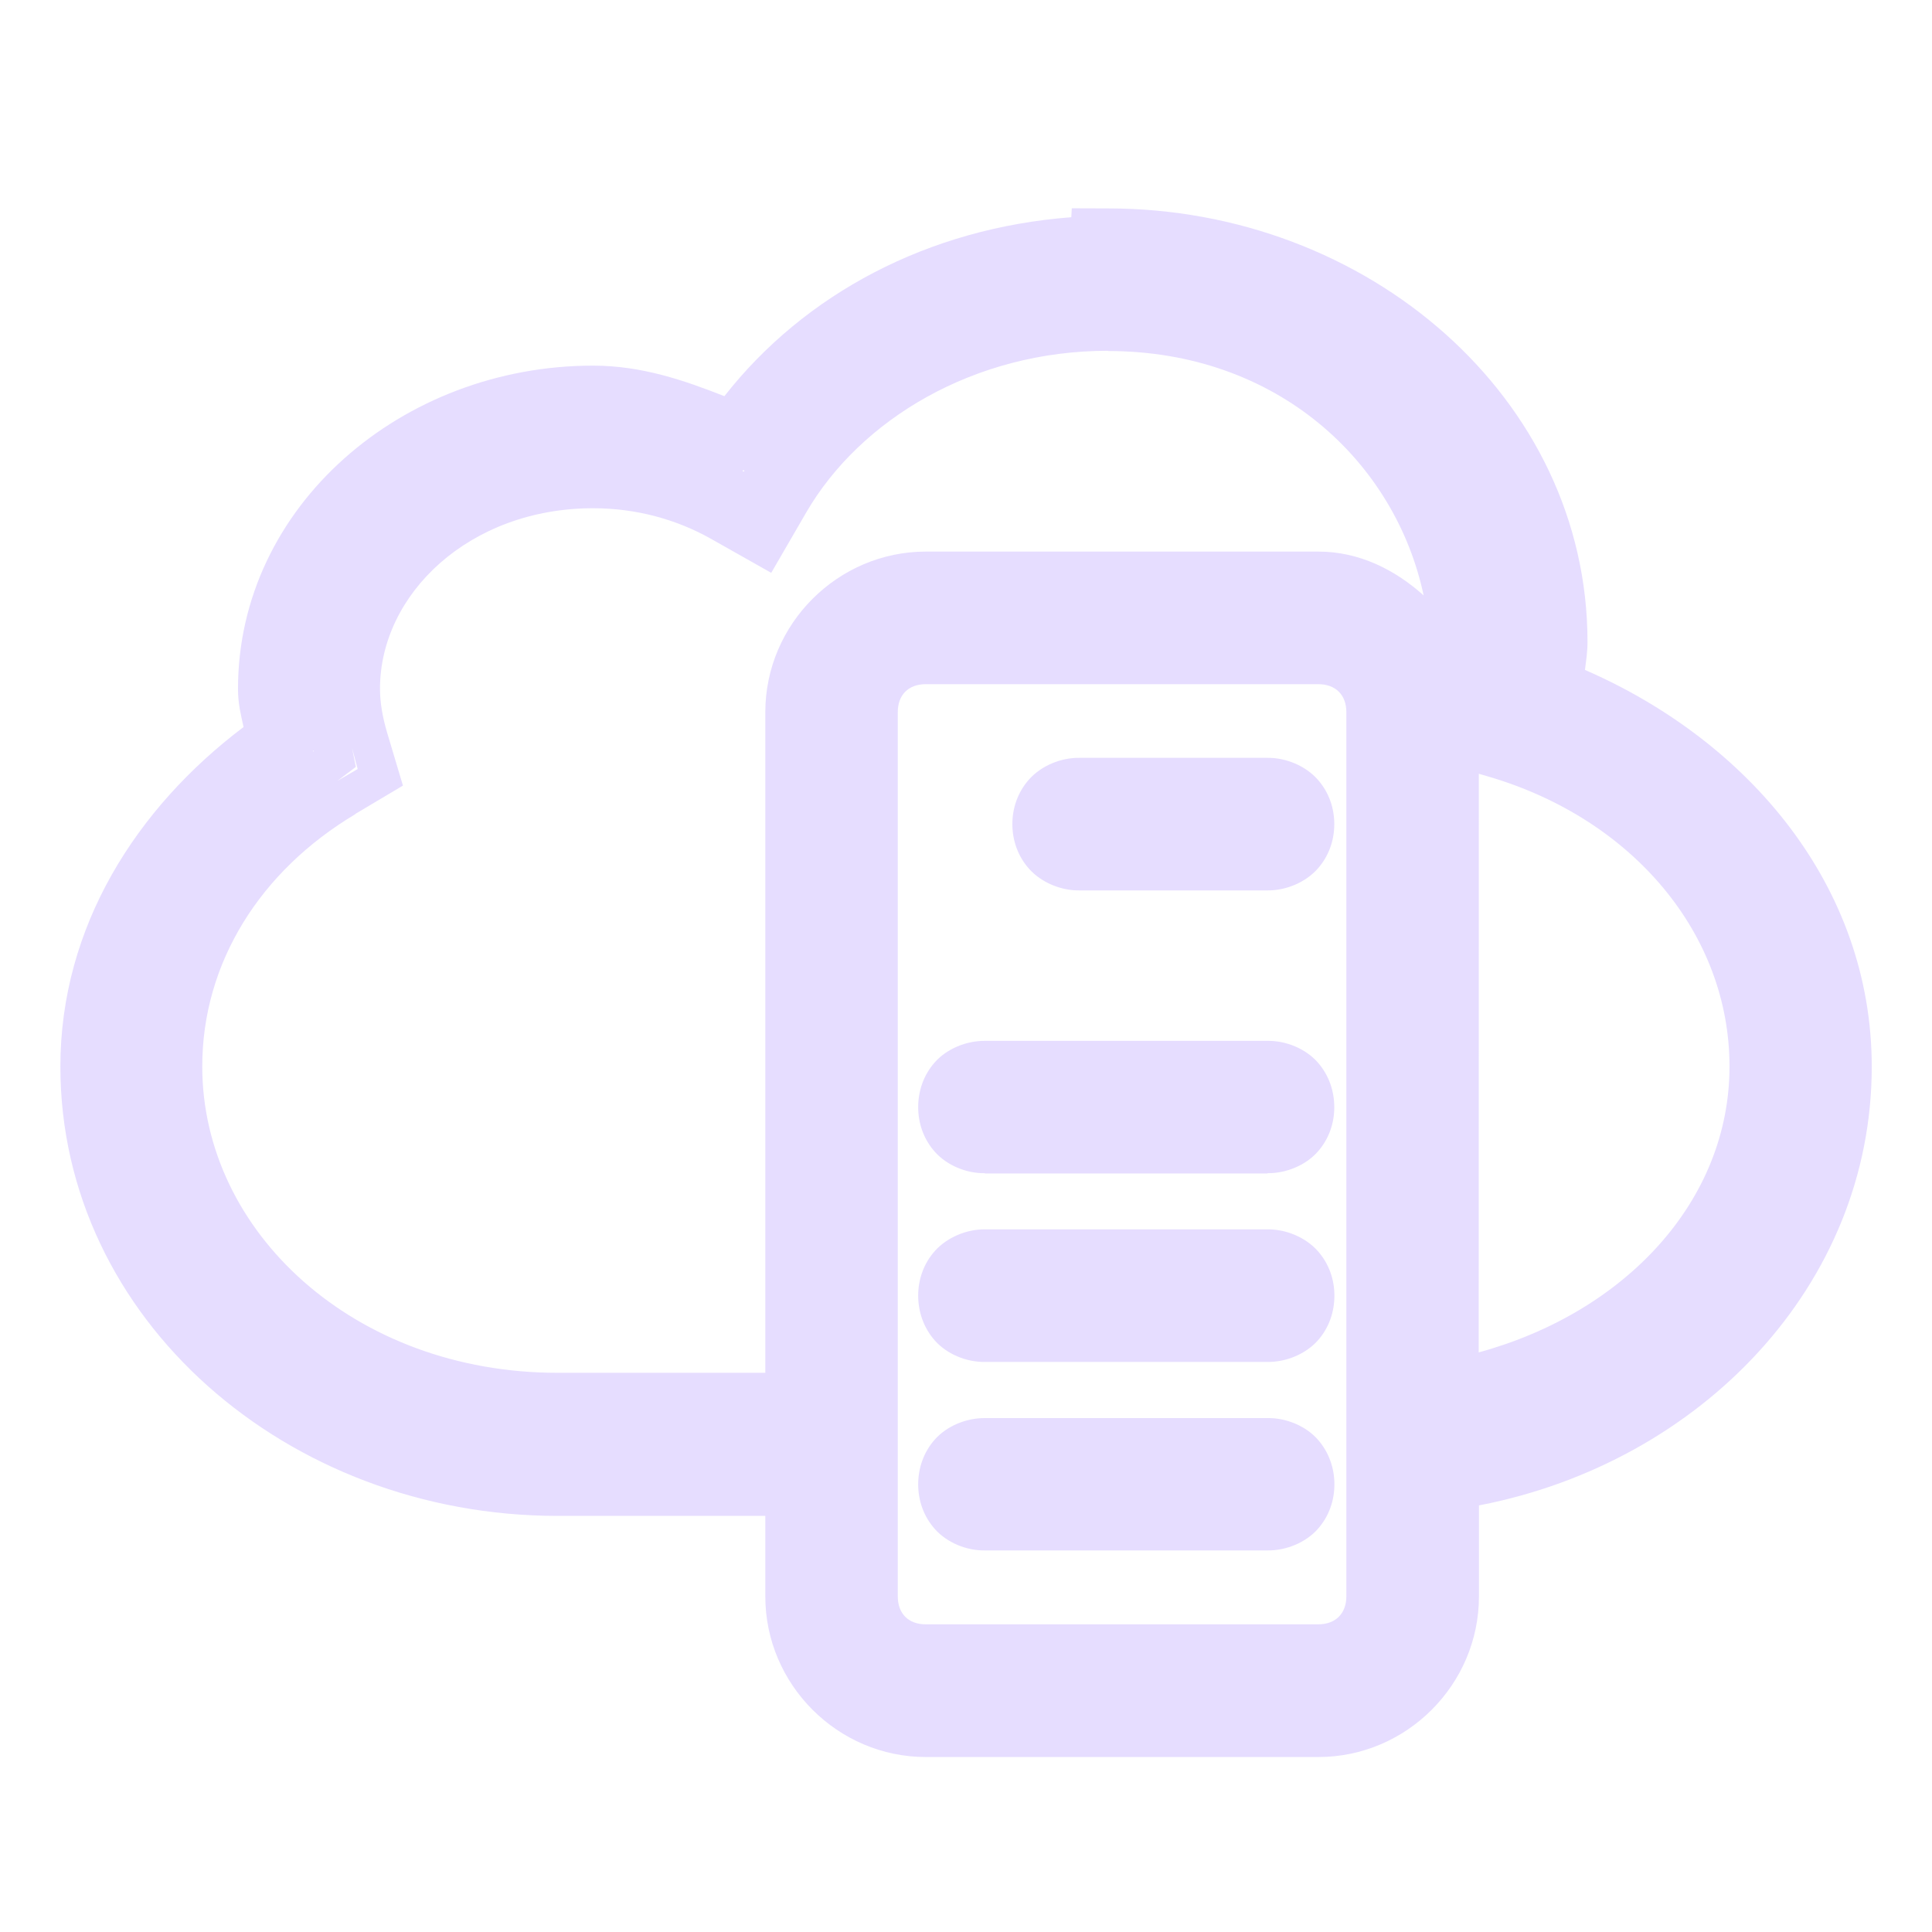 <svg height="16" width="16" xmlns="http://www.w3.org/2000/svg">
  <path d="m8.876 1.725-.004.074c-1.186.09-2.209.635-2.873 1.482-.335-.132-.686-.253-1.088-.253-1.582 0-2.94 1.165-2.94 2.677 0 .128.025.217.046.316-.888.67-1.517 1.654-1.517 2.812 0 2.092 1.882 3.721 4.117 3.721h1.721v.667c0 .73.6 1.33 1.33 1.33h3.25c.73 0 1.33-.6 1.33-1.33v-.754l.011-.002c1.824-.356 3.242-1.82 3.242-3.631 0-1.495-1.019-2.696-2.375-3.286.009-.076.021-.143.021-.233 0-2.017-1.82-3.589-3.97-3.589zm.3 1.182c1.41 0 2.381.926 2.614 2.024-.236-.212-.533-.363-.872-.363h-3.25c-.73 0-1.33.6-1.33 1.33v5.471h-1.721c-1.68 0-2.942-1.166-2.942-2.537 0-.859.481-1.62 1.267-2.089v-.002l.395-.235-.132-.442c-.038-.129-.058-.248-.058-.36 0-.786.742-1.495 1.765-1.495.362 0 .694.095.972.251l.503.284.291-.502c.446-.766 1.387-1.337 2.498-1.337zm-3.021.986.011.005c-.002.003-.005.004-.007.007-.003-.001-.006-0-.009-.002zm1.512 1.773h3.25c.143 0 .233.088.233.232v7.322c0 .143-.09.232-.233.232h-3.25c-.143 0-.232-.088-.232-.232v-7.322c0-.143.088-.232.232-.232zm-4.752.526.047.177-.168.098.153-.116zm-.318.023c.001.003-.001.006 0 .009-.001 0-.001.001-.002.002l-.002-.009zm6.343.061c-.158-.002-.318.068-.416.177-.098.109-.14.243-.14.372 0 .129.042.263.14.372.098.109.258.179.416.177h1.554c.158.002.318-.068.416-.177.098-.109.14-.243.14-.372 0-.129-.042-.263-.14-.372-.098-.109-.258-.179-.416-.177zm3.307.132.089.026c1.189.352 1.987 1.303 1.987 2.398 0 1.112-.862 2.036-2.077 2.368zm-4.087 2.212c-.158-.002-.318.066-.416.175-.098.109-.14.244-.14.374 0 .129.042.263.14.372.098.109.258.178.416.175l-.004.002h2.342l-.004-.002c.158.002.318-.066.416-.175.098-.109.14-.243.14-.372s-.042-.264-.14-.374c-.098-.109-.258-.178-.416-.175zm0 1.561c-.158-.002-.317.068-.416.177-.098.109-.14.243-.14.372-0.0.129.042.264.14.374.098.109.258.178.416.175h2.335c.158.002.317-.066.416-.175.098-.109.14-.244.14-.374 0-.129-.042-.263-.14-.372-.098-.109-.258-.179-.416-.177zm0 1.563c-.158-.002-.318.066-.416.175-.098.109-.14.244-.14.374 0 .129.042.263.14.372.098.109.258.178.416.175h2.335c.158.002.318-.066.416-.175.098-.109.14-.243.14-.372 0-.129-.042-.264-.14-.374-.098-.109-.258-.178-.416-.175z" fill="#E6DDFF"/>
</svg>
